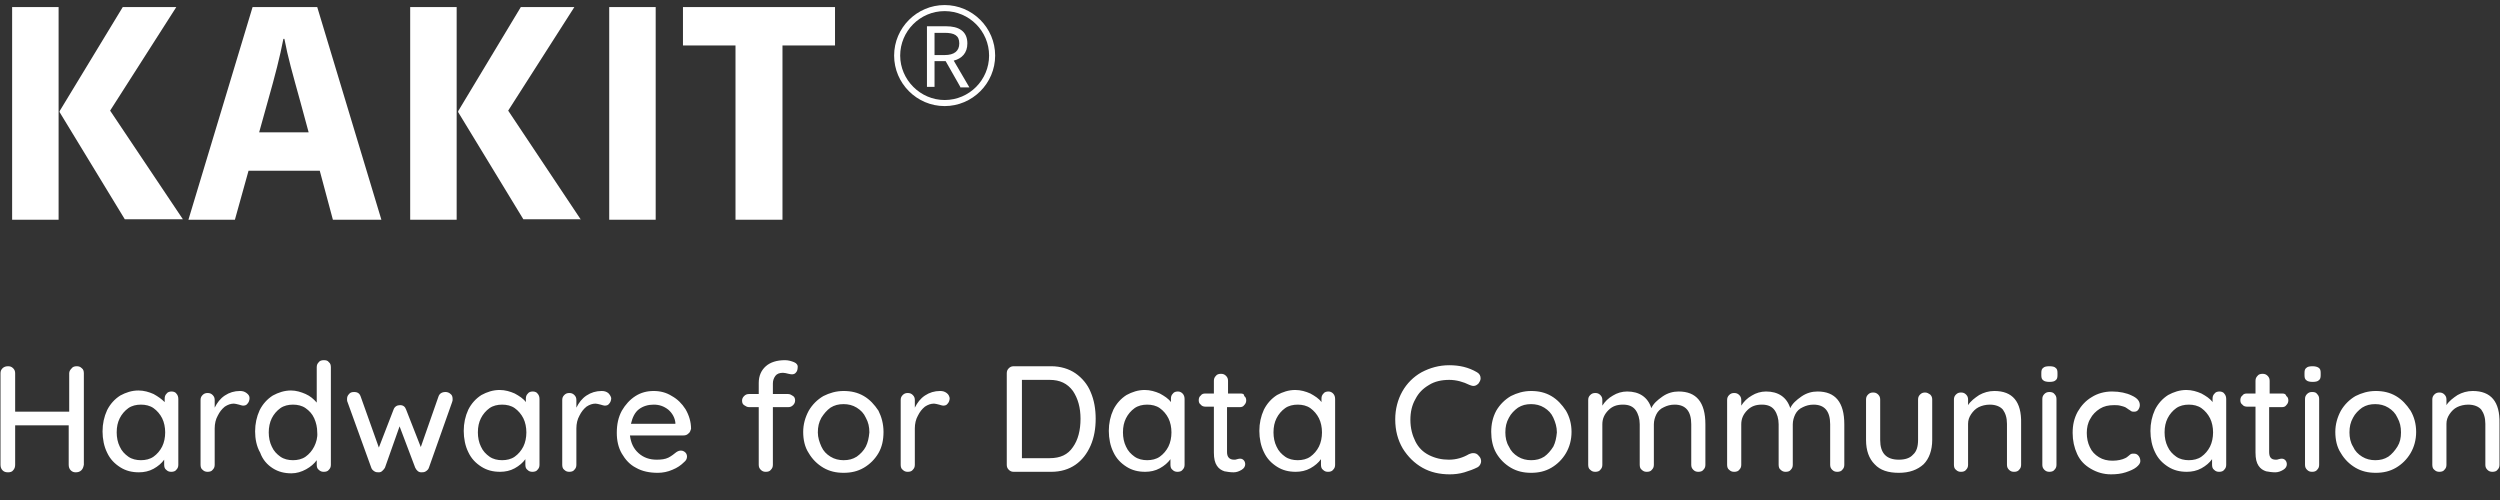 <?xml version="1.0" encoding="utf-8"?>
<!-- Generator: Adobe Illustrator 21.1.0, SVG Export Plug-In . SVG Version: 6.00 Build 0)  -->
<svg version="1.1" id="레이어_1" xmlns="http://www.w3.org/2000/svg" xmlns:xlink="http://www.w3.org/1999/xlink" x="0px"
	 y="0px" viewBox="0 0 494.9 99" style="enable-background:new 0 0 494.9 99;" xml:space="preserve">
<rect x="0" y="0" width="494.9" height="99" fill="#333333" stroke="none"/>
<style type="text/css">
	.st0{fill-rule:evenodd;clip-rule:evenodd;fill:#FFFFFF;}
	.st1{fill:#FFFFFF;}
</style>
<g id="KAKIT_Hardware_for_Data_Communication">
	<g>
		<path class="st0" d="M11.6,1.4H2.4v42.1h9.2V1.4z M34.9,1.4H24.3L11.8,22v0.2l12.9,21.2h11.5L21.8,21.9L34.9,1.4z M62.8,1.4H50
			L37.3,43.5h9.2l2.7-9.7h14.1l2.6,9.7h9.6L62.8,1.4z M51.3,26.2l1.7-6.1c1.5-5.3,2.4-8.8,3.1-12.4h0.2c0.7,3.7,1.6,6.8,3.2,12.6
			l1.6,5.9H51.3z M81.2,43.5h9.2V1.4h-9.2V43.5z M115,43.5l-14.4-21.6l13.1-20.5h-10.6L90.7,22v0.2l12.9,21.2H115z M129.8,1.4h-9.2
			v42.1h9.2V1.4z M154.9,43.5V9h10.4V1.4h-30.1V9h10.4v34.5H154.9z M15.2,72.5c-0.4,0-0.8,0.1-1,0.4c-0.3,0.3-0.5,0.6-0.5,1v7.6H3
			v-7.6c0-0.4-0.1-0.7-0.4-1c-0.3-0.3-0.6-0.4-1-0.4c-0.4,0-0.8,0.1-1.1,0.4c-0.3,0.3-0.4,0.6-0.4,1V92c0,0.4,0.1,0.8,0.4,1.1
			c0.3,0.3,0.6,0.4,1.1,0.4c0.4,0,0.8-0.1,1-0.4C2.9,92.8,3,92.4,3,92v-7.8h10.6V92c0,0.4,0.1,0.8,0.4,1.1c0.3,0.3,0.6,0.4,1,0.4
			c0.4,0,0.8-0.1,1.1-0.4c0.3-0.3,0.4-0.6,0.5-1.1V73.9c0-0.4-0.1-0.8-0.4-1C15.9,72.6,15.6,72.5,15.2,72.5z M34,77.5
			c-0.4,0-0.8,0.1-1,0.4c-0.3,0.3-0.4,0.6-0.4,1v0.7C32,79,31.3,78.5,30.4,78c-0.9-0.4-1.9-0.7-3-0.7c-1.3,0-2.5,0.4-3.6,1
			c-1.1,0.7-2,1.7-2.6,2.9c-0.6,1.3-0.9,2.7-0.9,4.2s0.3,3,0.9,4.2c0.6,1.3,1.5,2.2,2.6,2.9c1.1,0.7,2.3,1,3.7,1c1,0,2-0.2,2.9-0.7
			c0.9-0.5,1.6-1.1,2.1-1.8V92c0,0.4,0.1,0.8,0.4,1c0.3,0.3,0.6,0.4,1,0.4s0.8-0.1,1-0.4c0.3-0.3,0.4-0.6,0.4-1V79
			c0-0.4-0.1-0.8-0.4-1.1C34.8,77.7,34.4,77.5,34,77.5z M32.1,88.4c-0.4,0.8-1,1.5-1.7,2c-0.7,0.5-1.6,0.7-2.5,0.7
			c-0.9,0-1.8-0.2-2.5-0.7c-0.7-0.5-1.3-1.1-1.7-2c-0.4-0.8-0.6-1.8-0.6-2.8c0-1.1,0.2-2,0.6-2.8c0.4-0.8,1-1.5,1.7-2
			c0.7-0.5,1.6-0.7,2.5-0.7c0.9,0,1.8,0.2,2.5,0.7c0.7,0.5,1.3,1.2,1.7,2c0.4,0.8,0.6,1.8,0.6,2.8C32.7,86.6,32.5,87.6,32.1,88.4z
			 M48.8,77.8c-0.4-0.3-0.8-0.4-1.3-0.4c-1.1,0-2.1,0.3-3,0.9c-0.9,0.6-1.5,1.4-2,2.4v-1.5c0-0.4-0.1-0.7-0.4-1
			c-0.3-0.3-0.6-0.4-1-0.4c-0.4,0-0.7,0.1-1,0.4c-0.3,0.3-0.4,0.6-0.4,1V92c0,0.4,0.1,0.8,0.4,1c0.3,0.3,0.6,0.4,1,0.4
			s0.8-0.1,1-0.4c0.3-0.3,0.4-0.6,0.4-1v-7.2c0-0.9,0.2-1.8,0.6-2.5c0.4-0.8,0.8-1.3,1.4-1.8c0.6-0.4,1.2-0.6,1.8-0.6
			c0.2,0,0.6,0.1,1,0.2c0.4,0.1,0.6,0.2,0.8,0.2c0.4,0,0.7-0.1,0.9-0.4c0.2-0.2,0.4-0.6,0.4-1.1C49.4,78.4,49.2,78.1,48.8,77.8z
			 M64.1,71.3c-0.4,0-0.8,0.1-1,0.4c-0.3,0.3-0.4,0.6-0.4,1v7c-0.6-0.7-1.3-1.3-2.2-1.7c-0.9-0.4-1.9-0.7-2.9-0.7
			c-1.3,0-2.5,0.4-3.6,1c-1.1,0.7-2,1.7-2.6,2.9c-0.6,1.3-0.9,2.7-0.9,4.2s0.3,3,1,4.2C52,91,52.9,92,54,92.7c1.1,0.7,2.3,1,3.7,1
			c1,0,2-0.3,2.9-0.8c0.9-0.5,1.6-1.1,2.1-1.8V92c0,0.4,0.1,0.8,0.4,1c0.3,0.3,0.6,0.4,1,0.4c0.4,0,0.8-0.1,1-0.4
			c0.3-0.3,0.4-0.6,0.4-1V72.7c0-0.4-0.1-0.8-0.4-1C64.9,71.4,64.6,71.3,64.1,71.3z M62.2,88.4c-0.4,0.8-1,1.5-1.7,2
			c-0.7,0.5-1.6,0.7-2.5,0.7c-0.9,0-1.8-0.2-2.5-0.7c-0.7-0.5-1.3-1.1-1.7-2c-0.4-0.8-0.6-1.8-0.6-2.8c0-1,0.2-2,0.6-2.8
			c0.4-0.8,1-1.5,1.7-2c0.7-0.5,1.6-0.7,2.5-0.7c0.9,0,1.8,0.2,2.5,0.7c0.7,0.5,1.3,1.1,1.7,2c0.4,0.9,0.6,1.8,0.6,2.8
			C62.9,86.6,62.6,87.6,62.2,88.4z M88.2,77.6c-0.7,0-1.2,0.3-1.4,0.9l-3.5,10l-2.9-7.4c-0.2-0.6-0.6-0.9-1.2-0.9
			c-0.6,0-1.1,0.3-1.3,0.9L75,88.6l-3.6-10.1c-0.2-0.6-0.6-0.9-1.3-0.9c-0.4,0-0.8,0.1-1,0.4c-0.3,0.3-0.4,0.6-0.4,1
			c0,0.2,0,0.4,0.1,0.6l4.7,13c0.1,0.3,0.3,0.5,0.6,0.7c0.3,0.2,0.6,0.2,0.9,0.2c0.3,0,0.5-0.1,0.7-0.3c0.2-0.2,0.4-0.4,0.5-0.6
			l2.9-8.2l3.1,8.2c0.3,0.6,0.7,0.9,1.2,0.9c0.3,0,0.6,0,0.9-0.2c0.3-0.2,0.5-0.4,0.6-0.7l4.6-13c0.1-0.2,0.1-0.4,0.1-0.6
			c0-0.4-0.1-0.8-0.4-1C88.9,77.7,88.5,77.6,88.2,77.6z M105.5,77.5c-0.4,0-0.8,0.1-1,0.4c-0.3,0.3-0.4,0.6-0.4,1v0.7
			c-0.5-0.7-1.3-1.2-2.2-1.7c-0.9-0.4-1.9-0.7-3-0.7c-1.3,0-2.5,0.4-3.6,1c-1.1,0.7-2,1.7-2.6,2.9c-0.6,1.3-0.9,2.7-0.9,4.2
			s0.3,3,0.9,4.2c0.6,1.3,1.5,2.2,2.6,2.9c1.1,0.7,2.3,1,3.7,1c1,0,2-0.2,2.9-0.7c0.9-0.5,1.6-1.1,2.1-1.8V92c0,0.4,0.1,0.8,0.4,1
			c0.3,0.3,0.6,0.4,1,0.4c0.4,0,0.8-0.1,1-0.4c0.3-0.3,0.4-0.6,0.4-1V79c0-0.4-0.1-0.8-0.4-1.1C106.3,77.7,105.9,77.5,105.5,77.5z
			 M103.6,88.4c-0.4,0.8-1,1.5-1.7,2c-0.7,0.5-1.6,0.7-2.5,0.7c-0.9,0-1.8-0.2-2.5-0.7c-0.7-0.5-1.3-1.1-1.7-2
			c-0.4-0.8-0.6-1.8-0.6-2.8c0-1.1,0.2-2,0.6-2.8c0.4-0.8,1-1.5,1.7-2c0.7-0.5,1.6-0.7,2.5-0.7c0.9,0,1.8,0.2,2.5,0.7
			c0.7,0.5,1.3,1.2,1.7,2c0.4,0.8,0.6,1.8,0.6,2.8C104.2,86.6,104,87.6,103.6,88.4z M120.4,77.8c-0.4-0.3-0.8-0.4-1.3-0.4
			c-1.1,0-2.1,0.3-3,0.9c-0.9,0.6-1.5,1.4-2,2.4v-1.5c0-0.4-0.1-0.7-0.4-1c-0.3-0.3-0.6-0.4-1-0.4c-0.4,0-0.7,0.1-1,0.4
			c-0.3,0.3-0.4,0.6-0.4,1V92c0,0.4,0.1,0.8,0.4,1c0.3,0.3,0.6,0.4,1,0.4c0.4,0,0.8-0.1,1-0.4c0.3-0.3,0.4-0.6,0.4-1v-7.2
			c0-0.9,0.2-1.8,0.6-2.5c0.4-0.8,0.8-1.3,1.4-1.8c0.6-0.4,1.2-0.6,1.8-0.6c0.2,0,0.6,0.1,1,0.2c0.4,0.1,0.6,0.2,0.8,0.2
			c0.4,0,0.7-0.1,0.9-0.4c0.2-0.2,0.4-0.6,0.4-1.1C120.9,78.4,120.7,78.1,120.4,77.8z M133,78.4c-1.1-0.7-2.3-1-3.6-1
			c-1.3,0-2.5,0.3-3.6,1c-1.1,0.7-2,1.7-2.7,2.9c-0.7,1.3-1,2.7-1,4.4c0,1.5,0.3,2.9,1,4.1c0.7,1.2,1.6,2.2,2.8,2.8
			c1.2,0.7,2.7,1,4.3,1c1,0,2-0.2,2.9-0.6c1-0.4,1.7-0.9,2.3-1.5c0.4-0.3,0.6-0.7,0.6-1.1c0-0.3-0.1-0.6-0.3-0.8
			c-0.2-0.2-0.5-0.4-0.9-0.4c-0.3,0-0.6,0.1-0.9,0.3c-0.5,0.4-1,0.8-1.6,1.1c-0.6,0.3-1.4,0.4-2.3,0.4c-1.4,0-2.6-0.4-3.6-1.3
			c-1-0.9-1.5-2-1.7-3.5h10.6c0.4,0,0.7-0.1,1-0.4c0.3-0.2,0.4-0.6,0.5-0.9c0-1.4-0.4-2.7-1.1-3.9C135,79.9,134.1,79,133,78.4z
			 M133.7,83.9h-8.8c0.3-1.3,0.8-2.3,1.6-2.9c0.8-0.6,1.8-0.9,2.9-0.9c1.1,0,2,0.3,2.9,1c0.8,0.7,1.3,1.6,1.4,2.6V83.9z M157.2,71.7
			c-0.5-0.2-1.1-0.4-1.8-0.4c-1.6,0-2.9,0.4-3.8,1.2c-0.9,0.8-1.4,1.9-1.4,3.3V78h-1.9c-0.4,0-0.7,0.1-1,0.4
			c-0.3,0.3-0.4,0.6-0.4,0.9c0,0.4,0.1,0.7,0.4,0.9c0.3,0.2,0.6,0.4,1,0.4h1.9V92c0,0.4,0.1,0.7,0.4,1c0.3,0.3,0.6,0.4,1,0.4
			c0.4,0,0.8-0.1,1-0.4c0.3-0.3,0.4-0.6,0.4-1V80.6h3c0.4,0,0.7-0.1,1-0.4c0.2-0.2,0.4-0.5,0.4-0.9c0-0.4-0.1-0.7-0.4-0.9
			c-0.3-0.2-0.6-0.4-1-0.4h-3v-2.1c0-0.6,0.2-1.1,0.5-1.5c0.3-0.4,0.8-0.6,1.5-0.6c0.3,0,0.7,0.1,1.1,0.2c0.4,0.1,0.6,0.1,0.7,0.1
			c0.3,0,0.6-0.1,0.8-0.4c0.2-0.2,0.3-0.6,0.3-0.9C158,72.3,157.7,71.9,157.2,71.7z M171,78.4c-1.2-0.7-2.5-1-4-1
			c-1.5,0-2.8,0.4-4,1c-1.2,0.7-2.2,1.7-2.9,2.9c-0.7,1.3-1.1,2.7-1.1,4.2s0.3,3,1.1,4.2c0.7,1.2,1.7,2.2,2.9,2.9c1.2,0.7,2.5,1,4,1
			c1.5,0,2.8-0.3,4-1c1.2-0.7,2.2-1.7,2.9-2.9c0.7-1.2,1-2.6,1-4.2s-0.4-3-1-4.2C173.1,80.1,172.2,79.1,171,78.4z M171.4,88.4
			c-0.4,0.8-1.1,1.5-1.8,2c-0.8,0.5-1.6,0.7-2.6,0.7c-0.9,0-1.8-0.2-2.6-0.7c-0.8-0.5-1.4-1.1-1.8-2s-0.7-1.8-0.7-2.8
			c0-1.1,0.2-2,0.7-2.9c0.5-0.8,1.1-1.5,1.8-2c0.8-0.5,1.6-0.7,2.6-0.7c0.9,0,1.8,0.2,2.6,0.7c0.8,0.5,1.4,1.1,1.8,2
			c0.5,0.9,0.7,1.8,0.7,2.9C172,86.7,171.8,87.6,171.4,88.4z M187.4,77.8c-0.4-0.3-0.8-0.4-1.3-0.4c-1.1,0-2.1,0.3-3,0.9
			c-0.9,0.6-1.5,1.4-2,2.4v-1.5c0-0.4-0.1-0.7-0.4-1c-0.3-0.3-0.6-0.4-1-0.4c-0.4,0-0.7,0.1-1,0.4c-0.3,0.3-0.4,0.6-0.4,1V92
			c0,0.4,0.1,0.8,0.4,1c0.3,0.3,0.6,0.4,1,0.4c0.4,0,0.8-0.1,1-0.4c0.3-0.3,0.4-0.6,0.4-1v-7.2c0-0.9,0.2-1.8,0.6-2.5
			c0.4-0.8,0.8-1.3,1.4-1.8c0.6-0.4,1.2-0.6,1.8-0.6c0.2,0,0.6,0.1,1,0.2c0.4,0.1,0.6,0.2,0.8,0.2c0.4,0,0.7-0.1,0.9-0.4
			c0.2-0.2,0.4-0.6,0.4-1.1C187.9,78.4,187.8,78.1,187.4,77.8z M212.9,73.9c-1.3-0.9-3-1.4-4.8-1.4h-7.4c-0.4,0-0.7,0.1-1,0.4
			c-0.3,0.3-0.4,0.6-0.4,1V92c0,0.4,0.1,0.7,0.4,1c0.3,0.3,0.6,0.4,1,0.4h7.4c1.9,0,3.5-0.5,4.8-1.4c1.3-0.9,2.3-2.2,3-3.8
			c0.7-1.6,1-3.4,1-5.3c0-1.9-0.3-3.7-1-5.3C215.3,76.1,214.2,74.8,212.9,73.9z M212.4,88.5c-1,1.5-2.5,2.2-4.6,2.2h-5.5V75.2h5.5
			c2,0,3.5,0.7,4.6,2.2c1,1.5,1.5,3.3,1.5,5.5C213.9,85.2,213.4,87.1,212.4,88.5z M233.2,77.5c-0.4,0-0.8,0.1-1,0.4
			c-0.3,0.3-0.4,0.6-0.4,1v0.7c-0.5-0.7-1.3-1.2-2.2-1.7c-0.9-0.4-1.9-0.7-3-0.7c-1.3,0-2.5,0.4-3.6,1c-1.1,0.7-2,1.7-2.6,2.9
			c-0.6,1.3-0.9,2.7-0.9,4.2s0.3,3,0.9,4.2c0.6,1.3,1.5,2.2,2.6,2.9c1.1,0.7,2.3,1,3.7,1c1,0,2-0.2,2.9-0.7c0.9-0.5,1.6-1.1,2.1-1.8
			V92c0,0.4,0.1,0.8,0.4,1c0.3,0.3,0.6,0.4,1,0.4s0.8-0.1,1-0.4c0.3-0.3,0.4-0.6,0.4-1V79c0-0.4-0.1-0.8-0.4-1.1
			C233.9,77.7,233.6,77.5,233.2,77.5z M231.3,88.4c-0.4,0.8-1,1.5-1.7,2c-0.7,0.5-1.6,0.7-2.5,0.7c-0.9,0-1.8-0.2-2.5-0.7
			c-0.7-0.5-1.3-1.1-1.7-2c-0.4-0.8-0.6-1.8-0.6-2.8c0-1.1,0.2-2,0.6-2.8c0.4-0.8,1-1.5,1.7-2c0.7-0.5,1.6-0.7,2.5-0.7
			c0.9,0,1.8,0.2,2.5,0.7c0.7,0.5,1.3,1.2,1.7,2c0.4,0.8,0.6,1.8,0.6,2.8C231.9,86.6,231.7,87.6,231.3,88.4z M245.6,77.9h-2.5v-2.5
			c0-0.4-0.1-0.7-0.4-1c-0.3-0.3-0.6-0.4-1-0.4c-0.4,0-0.8,0.1-1,0.4c-0.3,0.3-0.4,0.6-0.4,1v2.5h-1.7c-0.4,0-0.7,0.1-0.9,0.4
			c-0.3,0.2-0.4,0.6-0.4,0.9c0,0.4,0.1,0.7,0.4,0.9c0.2,0.3,0.6,0.4,0.9,0.4h1.7v9.1c0,1.2,0.2,2,0.6,2.6c0.4,0.6,0.9,0.9,1.5,1.1
			c0.5,0.1,1.2,0.2,1.8,0.2c0.6,0,1.1-0.2,1.6-0.5s0.7-0.7,0.7-1.1c0-0.3-0.1-0.6-0.3-0.8c-0.2-0.2-0.4-0.3-0.7-0.3
			c-0.1,0-0.3,0-0.6,0.1c-0.2,0.1-0.4,0.1-0.6,0.1c-0.9,0-1.4-0.5-1.4-1.5v-8.9h2.5c0.4,0,0.7-0.1,0.9-0.4c0.2-0.2,0.4-0.5,0.4-0.9
			c0-0.4-0.1-0.7-0.4-0.9C246.3,78,246,77.9,245.6,77.9z M263,77.5c-0.4,0-0.8,0.1-1,0.4c-0.3,0.3-0.4,0.6-0.4,1v0.7
			c-0.5-0.7-1.3-1.2-2.2-1.7c-0.9-0.4-1.9-0.7-3-0.7c-1.3,0-2.5,0.4-3.6,1c-1.1,0.7-2,1.7-2.6,2.9c-0.6,1.3-0.9,2.7-0.9,4.2
			s0.3,3,0.9,4.2c0.6,1.3,1.5,2.2,2.6,2.9c1.1,0.7,2.3,1,3.7,1c1,0,2-0.2,2.9-0.7c0.9-0.5,1.6-1.1,2.1-1.8V92c0,0.4,0.1,0.8,0.4,1
			c0.3,0.3,0.6,0.4,1,0.4c0.4,0,0.8-0.1,1-0.4c0.3-0.3,0.4-0.6,0.4-1V79c0-0.4-0.1-0.8-0.4-1.1C263.7,77.7,263.4,77.5,263,77.5z
			 M261.1,88.4c-0.4,0.8-1,1.5-1.7,2c-0.7,0.5-1.6,0.7-2.5,0.7c-0.9,0-1.8-0.2-2.5-0.7c-0.7-0.5-1.3-1.1-1.7-2
			c-0.4-0.8-0.6-1.8-0.6-2.8c0-1.1,0.2-2,0.6-2.8c0.4-0.8,1-1.5,1.7-2c0.7-0.5,1.6-0.7,2.5-0.7c0.9,0,1.8,0.2,2.5,0.7
			c0.7,0.5,1.3,1.2,1.7,2c0.4,0.8,0.6,1.8,0.6,2.8C261.7,86.6,261.5,87.6,261.1,88.4z M291.6,89.7c-0.3,0-0.5,0.1-0.8,0.2
			c-1.2,0.7-2.5,1.1-4,1.1c-1.4,0-2.7-0.3-3.9-0.9c-1.2-0.6-2.1-1.5-2.7-2.7s-1-2.6-1-4.3c0-1.5,0.3-2.9,1-4.1
			c0.6-1.2,1.5-2.1,2.7-2.8c1.1-0.7,2.5-1,4-1c1.4,0,2.8,0.4,4,1c0.3,0.1,0.5,0.2,0.8,0.2c0.4,0,0.7-0.2,1-0.5
			c0.2-0.3,0.4-0.6,0.4-1c0-0.5-0.2-0.9-0.7-1.2c-1.7-1-3.5-1.4-5.5-1.4c-2,0-3.8,0.5-5.5,1.4c-1.6,0.9-2.9,2.2-3.8,3.8
			c-0.9,1.6-1.4,3.5-1.4,5.5c0,2.2,0.5,4.1,1.5,5.8c1,1.6,2.3,2.9,3.9,3.8c1.6,0.9,3.4,1.3,5.4,1.3c0.9,0,1.9-0.1,2.9-0.4
			c1-0.3,1.8-0.6,2.6-1c0.2-0.1,0.4-0.3,0.5-0.5c0.1-0.2,0.2-0.4,0.2-0.7c0-0.3-0.1-0.7-0.4-1C292.4,89.8,292.1,89.7,291.6,89.7z
			 M307.1,78.4c-1.2-0.7-2.5-1-4-1c-1.5,0-2.8,0.4-4,1c-1.2,0.7-2.2,1.7-2.9,2.9c-0.7,1.3-1,2.7-1,4.2s0.3,3,1,4.2
			c0.7,1.2,1.7,2.2,2.9,2.9c1.2,0.7,2.5,1,4,1c1.5,0,2.8-0.3,4-1c1.2-0.7,2.2-1.7,2.9-2.9c0.7-1.2,1.1-2.6,1.1-4.2s-0.4-3-1.1-4.2
			C309.2,80.1,308.3,79.1,307.1,78.4z M307.5,88.4c-0.5,0.8-1.1,1.5-1.8,2c-0.8,0.5-1.6,0.7-2.6,0.7c-0.9,0-1.8-0.2-2.6-0.7
			c-0.8-0.5-1.4-1.1-1.8-2c-0.5-0.8-0.7-1.8-0.7-2.8c0-1.1,0.2-2,0.7-2.9c0.4-0.8,1.1-1.5,1.8-2c0.8-0.5,1.6-0.7,2.6-0.7
			c0.9,0,1.8,0.2,2.6,0.7c0.8,0.5,1.4,1.1,1.8,2c0.4,0.9,0.7,1.8,0.7,2.9C308.1,86.7,307.9,87.6,307.5,88.4z M332.3,77.5
			c-1.1,0-2.2,0.3-3.2,1c-1,0.7-1.8,1.4-2.2,2.3c-0.7-2.2-2.4-3.3-4.8-3.3c-1,0-2,0.3-2.8,0.8c-0.9,0.5-1.6,1.2-2.1,2v-1.1
			c0-0.4-0.1-0.7-0.4-1c-0.3-0.3-0.6-0.4-1-0.4c-0.4,0-0.7,0.1-1,0.4c-0.3,0.3-0.4,0.6-0.4,1V92c0,0.4,0.1,0.8,0.4,1
			c0.3,0.3,0.6,0.4,1,0.4s0.8-0.1,1-0.4c0.3-0.3,0.4-0.6,0.4-1v-8c0-1.1,0.4-2,1.2-2.8c0.8-0.8,1.7-1.1,2.9-1.1c1.2,0,2,0.4,2.5,1.1
			c0.5,0.7,0.8,1.7,0.8,2.8v8c0,0.4,0.1,0.8,0.4,1c0.3,0.3,0.6,0.4,1,0.4s0.8-0.1,1-0.4c0.3-0.3,0.4-0.6,0.4-1v-8
			c0-0.7,0.2-1.4,0.5-2c0.3-0.6,0.8-1.1,1.5-1.4c0.6-0.3,1.3-0.5,2.1-0.5c2.2,0,3.3,1.3,3.3,3.9v8c0,0.4,0.1,0.7,0.4,1
			c0.3,0.3,0.6,0.4,1,0.4c0.4,0,0.8-0.1,1-0.4c0.3-0.3,0.4-0.6,0.4-1v-8C337.6,79.6,335.8,77.5,332.3,77.5z M359.8,77.5
			c-1.1,0-2.2,0.3-3.2,1c-1,0.7-1.8,1.4-2.2,2.3c-0.7-2.2-2.4-3.3-4.8-3.3c-1,0-2,0.3-2.8,0.8c-0.9,0.5-1.6,1.2-2.1,2v-1.1
			c0-0.4-0.1-0.7-0.4-1c-0.3-0.3-0.6-0.4-1-0.4c-0.4,0-0.7,0.1-1,0.4c-0.3,0.3-0.4,0.6-0.4,1V92c0,0.4,0.1,0.8,0.4,1
			c0.3,0.3,0.6,0.4,1,0.4c0.4,0,0.8-0.1,1-0.4c0.3-0.3,0.4-0.6,0.4-1v-8c0-1.1,0.4-2,1.2-2.8c0.8-0.8,1.7-1.1,2.9-1.1
			c1.2,0,2,0.4,2.5,1.1c0.5,0.7,0.8,1.7,0.8,2.8v8c0,0.4,0.1,0.8,0.4,1c0.3,0.3,0.6,0.4,1,0.4c0.4,0,0.8-0.1,1-0.4
			c0.3-0.3,0.4-0.6,0.4-1v-8c0-0.7,0.2-1.4,0.5-2c0.3-0.6,0.8-1.1,1.5-1.4c0.6-0.3,1.3-0.5,2.1-0.5c2.2,0,3.3,1.3,3.3,3.9v8
			c0,0.4,0.1,0.7,0.4,1c0.3,0.3,0.6,0.4,1,0.4c0.4,0,0.8-0.1,1-0.4c0.3-0.3,0.4-0.6,0.4-1v-8C365.1,79.6,363.3,77.5,359.8,77.5z
			 M381.1,77.7c-0.4,0-0.7,0.1-1,0.4c-0.3,0.3-0.4,0.6-0.4,1v8c0,1.3-0.3,2.3-1,2.9c-0.6,0.7-1.6,1-2.8,1c-2.5,0-3.7-1.3-3.7-3.9v-8
			c0-0.4-0.1-0.7-0.4-1c-0.3-0.3-0.6-0.4-1-0.4c-0.4,0-0.7,0.1-1,0.4c-0.3,0.3-0.4,0.6-0.4,1v8c0,2.1,0.6,3.7,1.7,4.8
			c1.1,1.2,2.7,1.7,4.8,1.7c2.1,0,3.7-0.6,4.9-1.7c1.1-1.1,1.7-2.8,1.7-4.8v-8c0-0.4-0.1-0.7-0.4-1
			C381.8,77.9,381.5,77.7,381.1,77.7z M394.8,77.4c-1.1,0-2.1,0.3-3,0.8c-0.9,0.6-1.7,1.2-2.2,2v-1.1c0-0.4-0.1-0.7-0.4-1
			c-0.3-0.3-0.6-0.4-1-0.4c-0.4,0-0.7,0.1-1,0.4c-0.3,0.3-0.4,0.6-0.4,1V92c0,0.4,0.1,0.8,0.4,1c0.3,0.3,0.6,0.4,1,0.4
			s0.8-0.1,1-0.4c0.3-0.3,0.4-0.6,0.4-1v-8.1c0-0.7,0.2-1.3,0.6-1.9c0.4-0.6,0.9-1.1,1.5-1.4c0.6-0.3,1.4-0.5,2.2-0.5
			c1.2,0,2.1,0.4,2.6,1c0.5,0.7,0.8,1.6,0.8,2.8V92c0,0.4,0.1,0.7,0.4,1c0.3,0.3,0.6,0.4,1,0.4c0.4,0,0.8-0.1,1-0.4
			c0.3-0.3,0.4-0.6,0.4-1v-8.2C400.2,79.5,398.4,77.4,394.8,77.4z M405.7,72.5c-0.6,0-1,0.1-1.2,0.3c-0.3,0.2-0.4,0.5-0.4,1v0.5
			c0,0.5,0.1,0.8,0.4,1c0.2,0.2,0.7,0.3,1.2,0.3c0.6,0,1-0.1,1.2-0.3c0.3-0.2,0.4-0.5,0.4-1v-0.5c0-0.5-0.1-0.8-0.4-1
			C406.7,72.6,406.3,72.5,405.7,72.5z M405.7,77.6c-0.4,0-0.7,0.1-1,0.4c-0.3,0.3-0.4,0.6-0.4,1v13c0,0.4,0.1,0.7,0.4,1
			c0.3,0.3,0.6,0.4,1,0.4c0.4,0,0.8-0.1,1-0.4c0.3-0.3,0.4-0.6,0.4-1V79c0-0.4-0.1-0.7-0.4-1C406.5,77.7,406.1,77.6,405.7,77.6z
			 M422.4,89.8c-0.2,0-0.4,0-0.6,0.1c-0.1,0.1-0.3,0.2-0.5,0.4c-0.2,0.2-0.4,0.3-0.6,0.4c-0.6,0.3-1.5,0.5-2.5,0.5
			c-1,0-1.9-0.2-2.7-0.7c-0.8-0.5-1.4-1.1-1.8-2c-0.4-0.8-0.6-1.8-0.6-2.8c0-1,0.2-2,0.7-2.8c0.4-0.8,1.1-1.5,1.9-2
			c0.8-0.5,1.7-0.7,2.8-0.7c0.4,0,0.8,0,1.2,0.1c0.4,0.1,0.8,0.2,1,0.3c0.3,0.2,0.5,0.3,0.6,0.4c0.3,0.2,0.5,0.3,0.6,0.4
			c0.2,0.1,0.4,0.1,0.6,0.1c0.3,0,0.6-0.1,0.8-0.4c0.2-0.3,0.3-0.6,0.3-0.9c0-0.8-0.5-1.4-1.6-1.9c-1-0.5-2.4-0.8-3.9-0.8
			c-1.5,0-2.9,0.4-4,1.1c-1.2,0.7-2.1,1.7-2.8,2.9c-0.7,1.3-1,2.6-1,4.2c0,1.5,0.3,2.9,0.9,4.2c0.6,1.3,1.5,2.2,2.7,2.9
			c1.2,0.7,2.5,1.1,4,1.1c1,0,2-0.1,2.9-0.4c0.9-0.3,1.6-0.6,2.1-1c0.5-0.4,0.8-0.8,0.8-1.2c0-0.4-0.1-0.7-0.3-1
			C423.1,89.9,422.8,89.8,422.4,89.8z M439.4,77.5c-0.4,0-0.8,0.1-1,0.4c-0.3,0.3-0.4,0.6-0.4,1v0.7c-0.5-0.7-1.3-1.2-2.2-1.7
			c-0.9-0.4-1.9-0.7-3-0.7c-1.3,0-2.5,0.4-3.6,1c-1.1,0.7-2,1.7-2.6,2.9c-0.6,1.3-0.9,2.7-0.9,4.2s0.3,3,0.9,4.2
			c0.6,1.3,1.5,2.2,2.6,2.9c1.1,0.7,2.3,1,3.7,1c1,0,2-0.2,2.9-0.7c0.9-0.5,1.6-1.1,2.1-1.8V92c0,0.4,0.1,0.8,0.4,1
			c0.3,0.3,0.6,0.4,1,0.4s0.8-0.1,1-0.4c0.3-0.3,0.4-0.6,0.4-1V79c0-0.4-0.1-0.8-0.4-1.1C440.2,77.7,439.8,77.5,439.4,77.5z
			 M437.5,88.4c-0.4,0.8-1,1.5-1.7,2c-0.7,0.5-1.6,0.7-2.5,0.7c-0.9,0-1.8-0.2-2.5-0.7c-0.7-0.5-1.3-1.1-1.7-2
			c-0.4-0.8-0.6-1.8-0.6-2.8c0-1.1,0.2-2,0.6-2.8c0.4-0.8,1-1.5,1.7-2c0.7-0.5,1.6-0.7,2.5-0.7c0.9,0,1.8,0.2,2.5,0.7
			c0.7,0.5,1.3,1.2,1.7,2c0.4,0.8,0.6,1.8,0.6,2.8C438.1,86.6,437.9,87.6,437.5,88.4z M451.8,77.9h-2.5v-2.5c0-0.4-0.1-0.7-0.4-1
			c-0.3-0.3-0.6-0.4-1-0.4c-0.4,0-0.8,0.1-1,0.4c-0.3,0.3-0.4,0.6-0.4,1v2.5h-1.7c-0.4,0-0.7,0.1-0.9,0.4c-0.3,0.2-0.4,0.6-0.4,0.9
			c0,0.4,0.1,0.7,0.4,0.9c0.2,0.3,0.6,0.4,0.9,0.4h1.7v9.1c0,1.2,0.2,2,0.6,2.6c0.4,0.6,0.9,0.9,1.5,1.1c0.5,0.1,1.2,0.2,1.8,0.2
			c0.6,0,1.1-0.2,1.6-0.5c0.5-0.3,0.7-0.7,0.7-1.1c0-0.3-0.1-0.6-0.3-0.8c-0.2-0.2-0.4-0.3-0.7-0.3c-0.1,0-0.3,0-0.6,0.1
			c-0.2,0.1-0.4,0.1-0.6,0.1c-0.9,0-1.3-0.5-1.3-1.5v-8.9h2.5c0.4,0,0.7-0.1,0.9-0.4c0.2-0.2,0.4-0.5,0.4-0.9c0-0.4-0.1-0.7-0.4-0.9
			C452.5,78,452.2,77.9,451.8,77.9z M457.8,72.5c-0.6,0-1,0.1-1.2,0.3c-0.3,0.2-0.4,0.5-0.4,1v0.5c0,0.5,0.1,0.8,0.4,1
			c0.2,0.2,0.7,0.3,1.2,0.3c0.6,0,1-0.1,1.2-0.3c0.3-0.2,0.4-0.5,0.4-1v-0.5c0-0.5-0.1-0.8-0.4-1C458.7,72.6,458.3,72.5,457.8,72.5z
			 M457.7,77.6c-0.4,0-0.7,0.1-1,0.4c-0.3,0.3-0.4,0.6-0.4,1v13c0,0.4,0.1,0.7,0.4,1c0.3,0.3,0.6,0.4,1,0.4c0.4,0,0.8-0.1,1-0.4
			c0.3-0.3,0.4-0.6,0.4-1V79c0-0.4-0.1-0.7-0.4-1C458.5,77.7,458.2,77.6,457.7,77.6z M474.3,78.4c-1.2-0.7-2.5-1-4-1
			c-1.5,0-2.8,0.4-4,1c-1.2,0.7-2.2,1.7-2.9,2.9c-0.7,1.3-1.1,2.7-1.1,4.2s0.3,3,1.1,4.2c0.7,1.2,1.7,2.2,2.9,2.9c1.2,0.7,2.5,1,4,1
			c1.5,0,2.8-0.3,4-1c1.2-0.7,2.2-1.7,2.9-2.9c0.7-1.2,1.1-2.6,1.1-4.2s-0.4-3-1.1-4.2C476.4,80.1,475.5,79.1,474.3,78.4z
			 M474.6,88.4c-0.5,0.8-1.1,1.5-1.8,2c-0.8,0.5-1.6,0.7-2.6,0.7c-0.9,0-1.8-0.2-2.6-0.7c-0.8-0.5-1.4-1.1-1.8-2
			c-0.5-0.8-0.7-1.8-0.7-2.8c0-1.1,0.2-2,0.7-2.9c0.4-0.8,1.1-1.5,1.8-2c0.8-0.5,1.6-0.7,2.6-0.7c0.9,0,1.8,0.2,2.6,0.7
			c0.8,0.5,1.4,1.1,1.8,2c0.5,0.9,0.7,1.8,0.7,2.9C475.3,86.7,475.1,87.6,474.6,88.4z M489.5,77.4c-1.1,0-2.1,0.3-3,0.8
			c-0.9,0.6-1.7,1.2-2.2,2v-1.1c0-0.4-0.1-0.7-0.4-1c-0.3-0.3-0.6-0.4-1-0.4c-0.4,0-0.7,0.1-1,0.4c-0.3,0.3-0.4,0.6-0.4,1V92
			c0,0.4,0.1,0.8,0.4,1c0.3,0.3,0.6,0.4,1,0.4c0.4,0,0.8-0.1,1-0.4c0.3-0.3,0.4-0.6,0.4-1v-8.1c0-0.7,0.2-1.3,0.6-1.9
			c0.4-0.6,0.9-1.1,1.5-1.4c0.6-0.3,1.4-0.5,2.2-0.5c1.2,0,2.1,0.4,2.6,1c0.5,0.7,0.8,1.6,0.8,2.8V92c0,0.4,0.1,0.7,0.4,1
			c0.3,0.3,0.6,0.4,1,0.4c0.4,0,0.8-0.1,1-0.4c0.3-0.3,0.4-0.6,0.4-1v-8.2C494.9,79.5,493.1,77.4,489.5,77.4z"/>
	</g>
</g>
<g id="Vector_Smart_Object_xA0_이미지_1_">
	<g>
		<g>
			<path class="st1" d="M190.1,17.2l-2.9-5.1H185v5.1h-1.5v-12h3.8c2.4,0,4.2,0.9,4.2,3.4c0,1.9-1.1,3-2.7,3.4l3.1,5.3h-1.8V17.2z
				 M185,10.9h2c1.9,0,2.9-0.8,2.9-2.3c0-1.6-1-2.1-2.9-2.1h-2V10.9z"/>
		</g>
		<path class="st1" d="M187,21c-5.5,0-10-4.5-10-10s4.5-10,10-10s10,4.5,10,10S192.5,21,187,21z M187,2.2c-4.9,0-8.8,4-8.8,8.8
			s4,8.8,8.8,8.8c4.9,0,8.8-4,8.8-8.8S191.9,2.2,187,2.2z"/>
	</g>
</g>
</svg>
